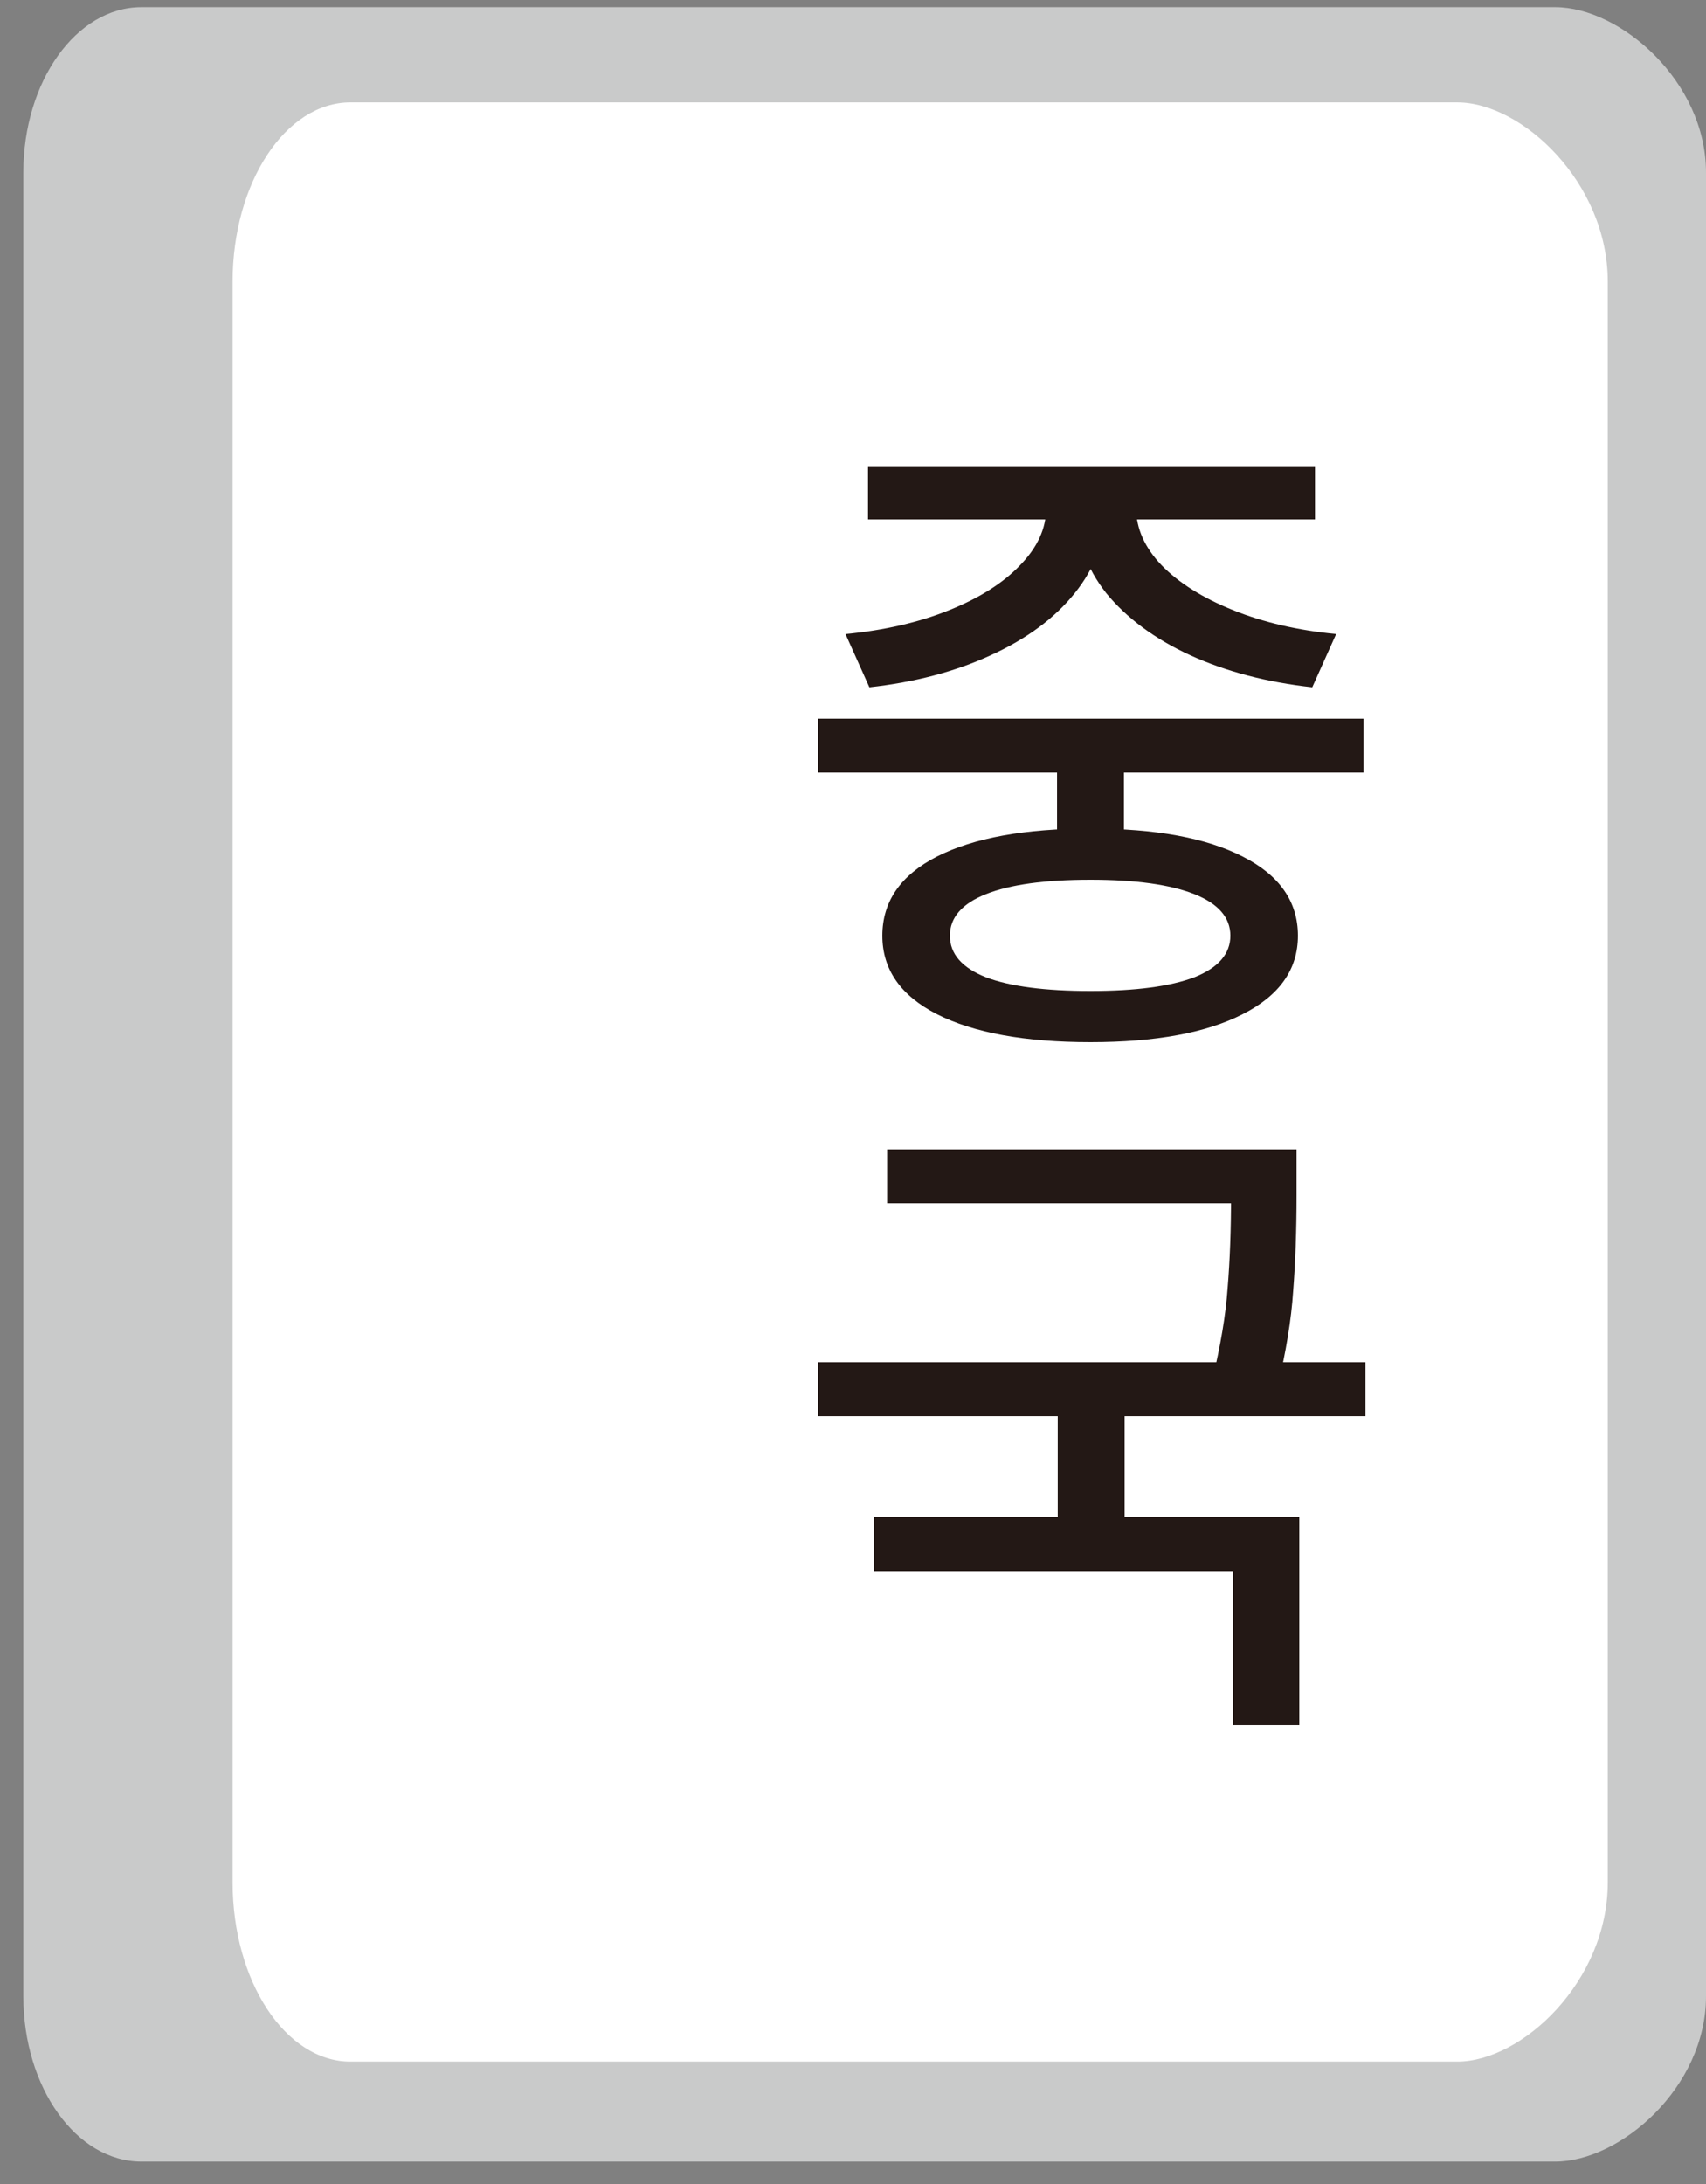 <svg width="50" height="64" viewBox="0 0 50 64" fill="none" xmlns="http://www.w3.org/2000/svg">
<rect x="0" y="0" width="50" height="64" fill="#808080" stroke="none"/>
<path d="M45.581 0.211H4.143C2.236 0.211 0.684 2.385 0.684 5.054V58.5C0.684 61.17 2.236 63.343 4.143 63.343H45.581C47.488 63.343 50 61.17 50 58.5V5.054C50 2.385 47.488 0.211 45.581 0.211Z" fill="#C9CACA"/>
<path d="M42.706 3H10.272C8.367 3 6.817 5.356 6.817 8.25V55.164C6.817 58.058 8.367 60.414 10.272 60.414H42.706C44.611 60.414 47.121 58.058 47.121 55.164V8.25C47.121 5.356 44.611 3 42.706 3Z" fill="white"/>
<path d="M32.94 21.74V24.82H30.98V21.74H32.94ZM39.96 21.06V22.64H23.98V21.06H39.96ZM31.96 24.28C33.866 24.28 35.353 24.553 36.42 25.1C37.5 25.647 38.04 26.42 38.04 27.42C38.04 28.407 37.5 29.173 36.42 29.72C35.353 30.267 33.866 30.54 31.96 30.54C30.04 30.54 28.54 30.267 27.46 29.72C26.393 29.173 25.86 28.407 25.86 27.42C25.86 26.42 26.393 25.647 27.46 25.1C28.54 24.553 30.04 24.28 31.96 24.28ZM31.96 25.78C30.626 25.78 29.606 25.92 28.9 26.2C28.193 26.48 27.84 26.887 27.84 27.42C27.84 27.953 28.193 28.36 28.9 28.64C29.606 28.907 30.626 29.04 31.96 29.04C33.28 29.04 34.293 28.907 35 28.64C35.706 28.36 36.06 27.953 36.06 27.42C36.06 26.887 35.706 26.48 35 26.2C34.293 25.92 33.28 25.78 31.96 25.78ZM32.4 14.42V14.9C32.4 15.807 32.1 16.633 31.5 17.38C30.913 18.113 30.093 18.72 29.04 19.2C28 19.68 26.813 19.993 25.48 20.14L24.78 18.58C25.913 18.473 26.926 18.24 27.82 17.88C28.713 17.52 29.406 17.08 29.9 16.56C30.406 16.04 30.66 15.487 30.66 14.9V14.42H32.4ZM33.3 14.42V14.9C33.3 15.487 33.546 16.04 34.04 16.56C34.546 17.08 35.246 17.52 36.14 17.88C37.033 18.24 38.04 18.473 39.16 18.58L38.46 20.14C37.126 19.993 35.933 19.68 34.88 19.2C33.84 18.72 33.02 18.113 32.42 17.38C31.833 16.633 31.54 15.807 31.54 14.9V14.42H33.3ZM38.54 13.66V15.22H25.44V13.66H38.54ZM37.32 33.68V35.26H26V33.68H37.32ZM40.02 39.92V41.5H23.98V39.92H40.02ZM32.96 41.02V45.02H31V41.02H32.96ZM38 33.68V35.02C38 36.06 37.966 37 37.9 37.84C37.846 38.667 37.693 39.607 37.44 40.66L35.52 40.48C35.773 39.44 35.926 38.527 35.98 37.74C36.046 36.94 36.08 36.033 36.08 35.02V33.68H38ZM38.08 44.46V50.56H36.14V46.04H25.62V44.46H38.08Z" fill="#231815"/>
</svg>
